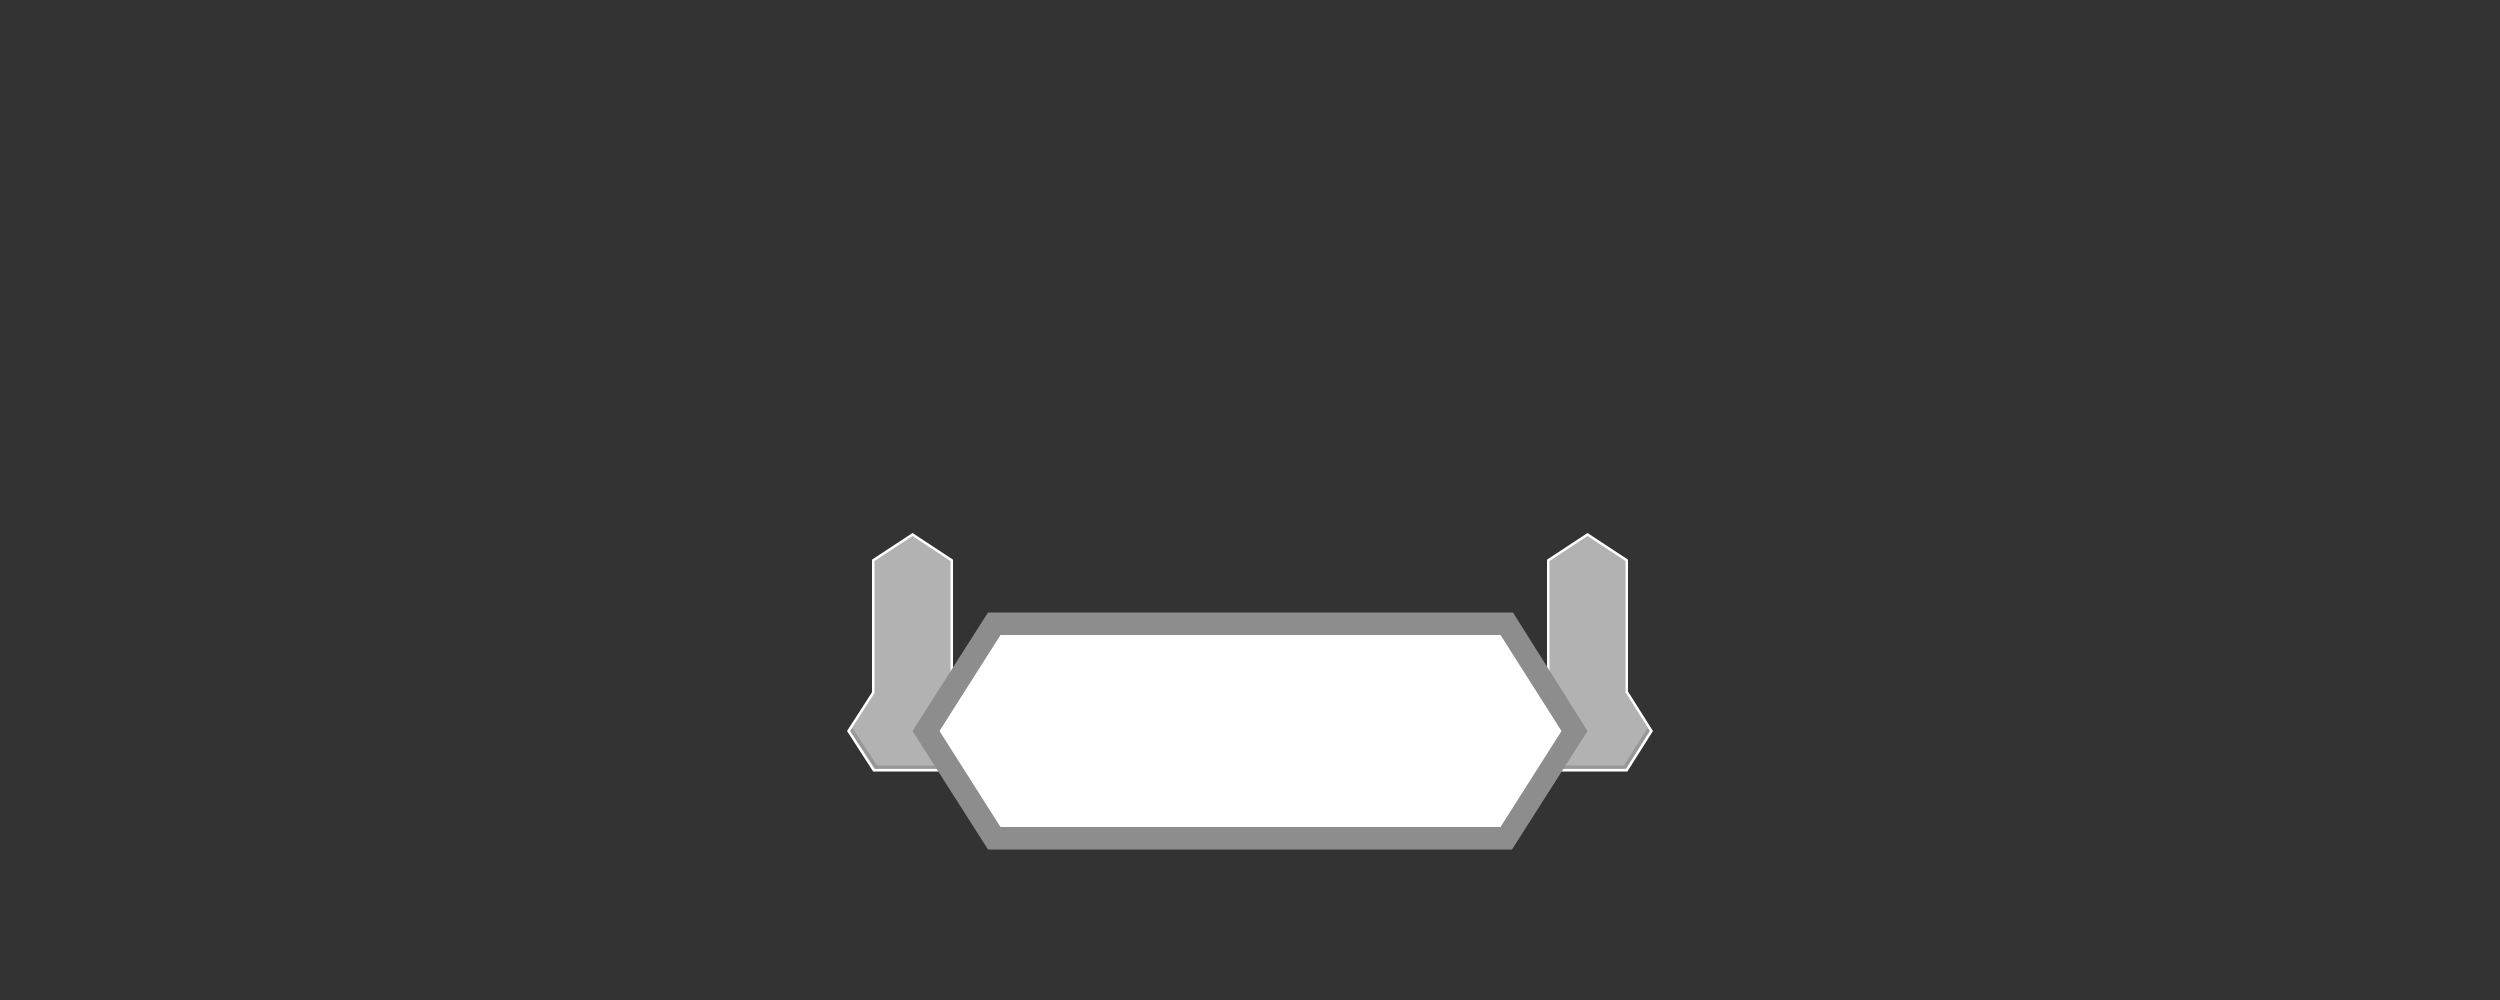<?xml version="1.0" encoding="utf-8"?>
<!-- Generator: Adobe Illustrator 22.1.0, SVG Export Plug-In . SVG Version: 6.00 Build 0)  -->
<svg version="1.1" xmlns="http://www.w3.org/2000/svg" xmlns:xlink="http://www.w3.org/1999/xlink" x="0px" y="0px"
	 viewBox="0 0 500 200" style="enable-background:new 0 0 500 200;" xml:space="preserve">
<rect x="0" y="0" width="500" height="200" fill="#333333" stroke="none"/>
<style type="text/css">
	.st0{display:none;}
	.st1{display:inline;}
	.st2{fill:#4FAE32;}
	.st3{display:inline;fill:#FFFFFF;stroke:#000000;stroke-miterlimit:10;}
	.st4{fill:none;stroke:#FFFFFF;stroke-miterlimit:10;}
	.st5{fill:#B3B2B2;}
	.st6{opacity:0.15;}
	.st7{fill:#020203;}
	.st8{fill:#FFFFFF;}
	.st9{fill:#8D8D8E;}
</style>
<g id="Layer_3" class="st0">
	<g class="st1">
		<rect class="st2" width="500" height="200"/>
	</g>
</g>
<g id="Layer_1" class="st0">
	<rect x="182.5" y="14" class="st3" width="135" height="135"/>
</g>
<g id="Layer_2">
	<polygon class="st4" points="330,146.2 325.2,138.6 325.1,138.6 325.1,112.2 317.5,107.2 309.9,112.2 309.9,138.6 302.7,138.6 
		294.8,126 205.4,126 197.4,138.6 190.1,138.6 190.1,112.2 182.5,107.2 174.9,112.2 174.9,138.6 174.9,138.6 170,146.2 174.9,153.8 
		197.4,153.8 205.4,166.3 294.6,166.3 302.6,153.8 325.2,153.8 	"/>
	<polygon class="st5" points="325.2,153.8 330,146.2 325.2,138.6 174.9,138.6 170,146.2 174.9,153.8 	"/>
	<polygon class="st5" points="190.1,152.5 190.1,112.2 182.5,107.2 174.9,112.2 174.9,152.5 	"/>
	<polygon class="st5" points="325.1,152.5 325.1,112.2 317.5,107.2 309.9,112.2 309.9,152.5 	"/>
	<g class="st6">
		<polygon class="st7" points="329.5,145.6 324.8,153.1 214.2,153.1 175.4,153.1 170.5,145.6 170.1,146.2 175,153.7 214.2,153.7 
			325.2,153.7 329.9,146.2 		"/>
	</g>
	<polygon class="st8" points="199,167.6 185.2,146.2 199,124.8 301.3,124.8 315,146.2 301.3,167.6 	"/>
	<path class="st9" d="M300.1,127l12.2,19.2l-12.2,19.2H200.1l-12.2-19.2l12.2-19.2H300.1 M302.6,122.5h-105l-15.1,23.7l15.1,23.7
		h104.8l15.1-23.7L302.6,122.5L302.6,122.5z"/>
</g>
</svg>
